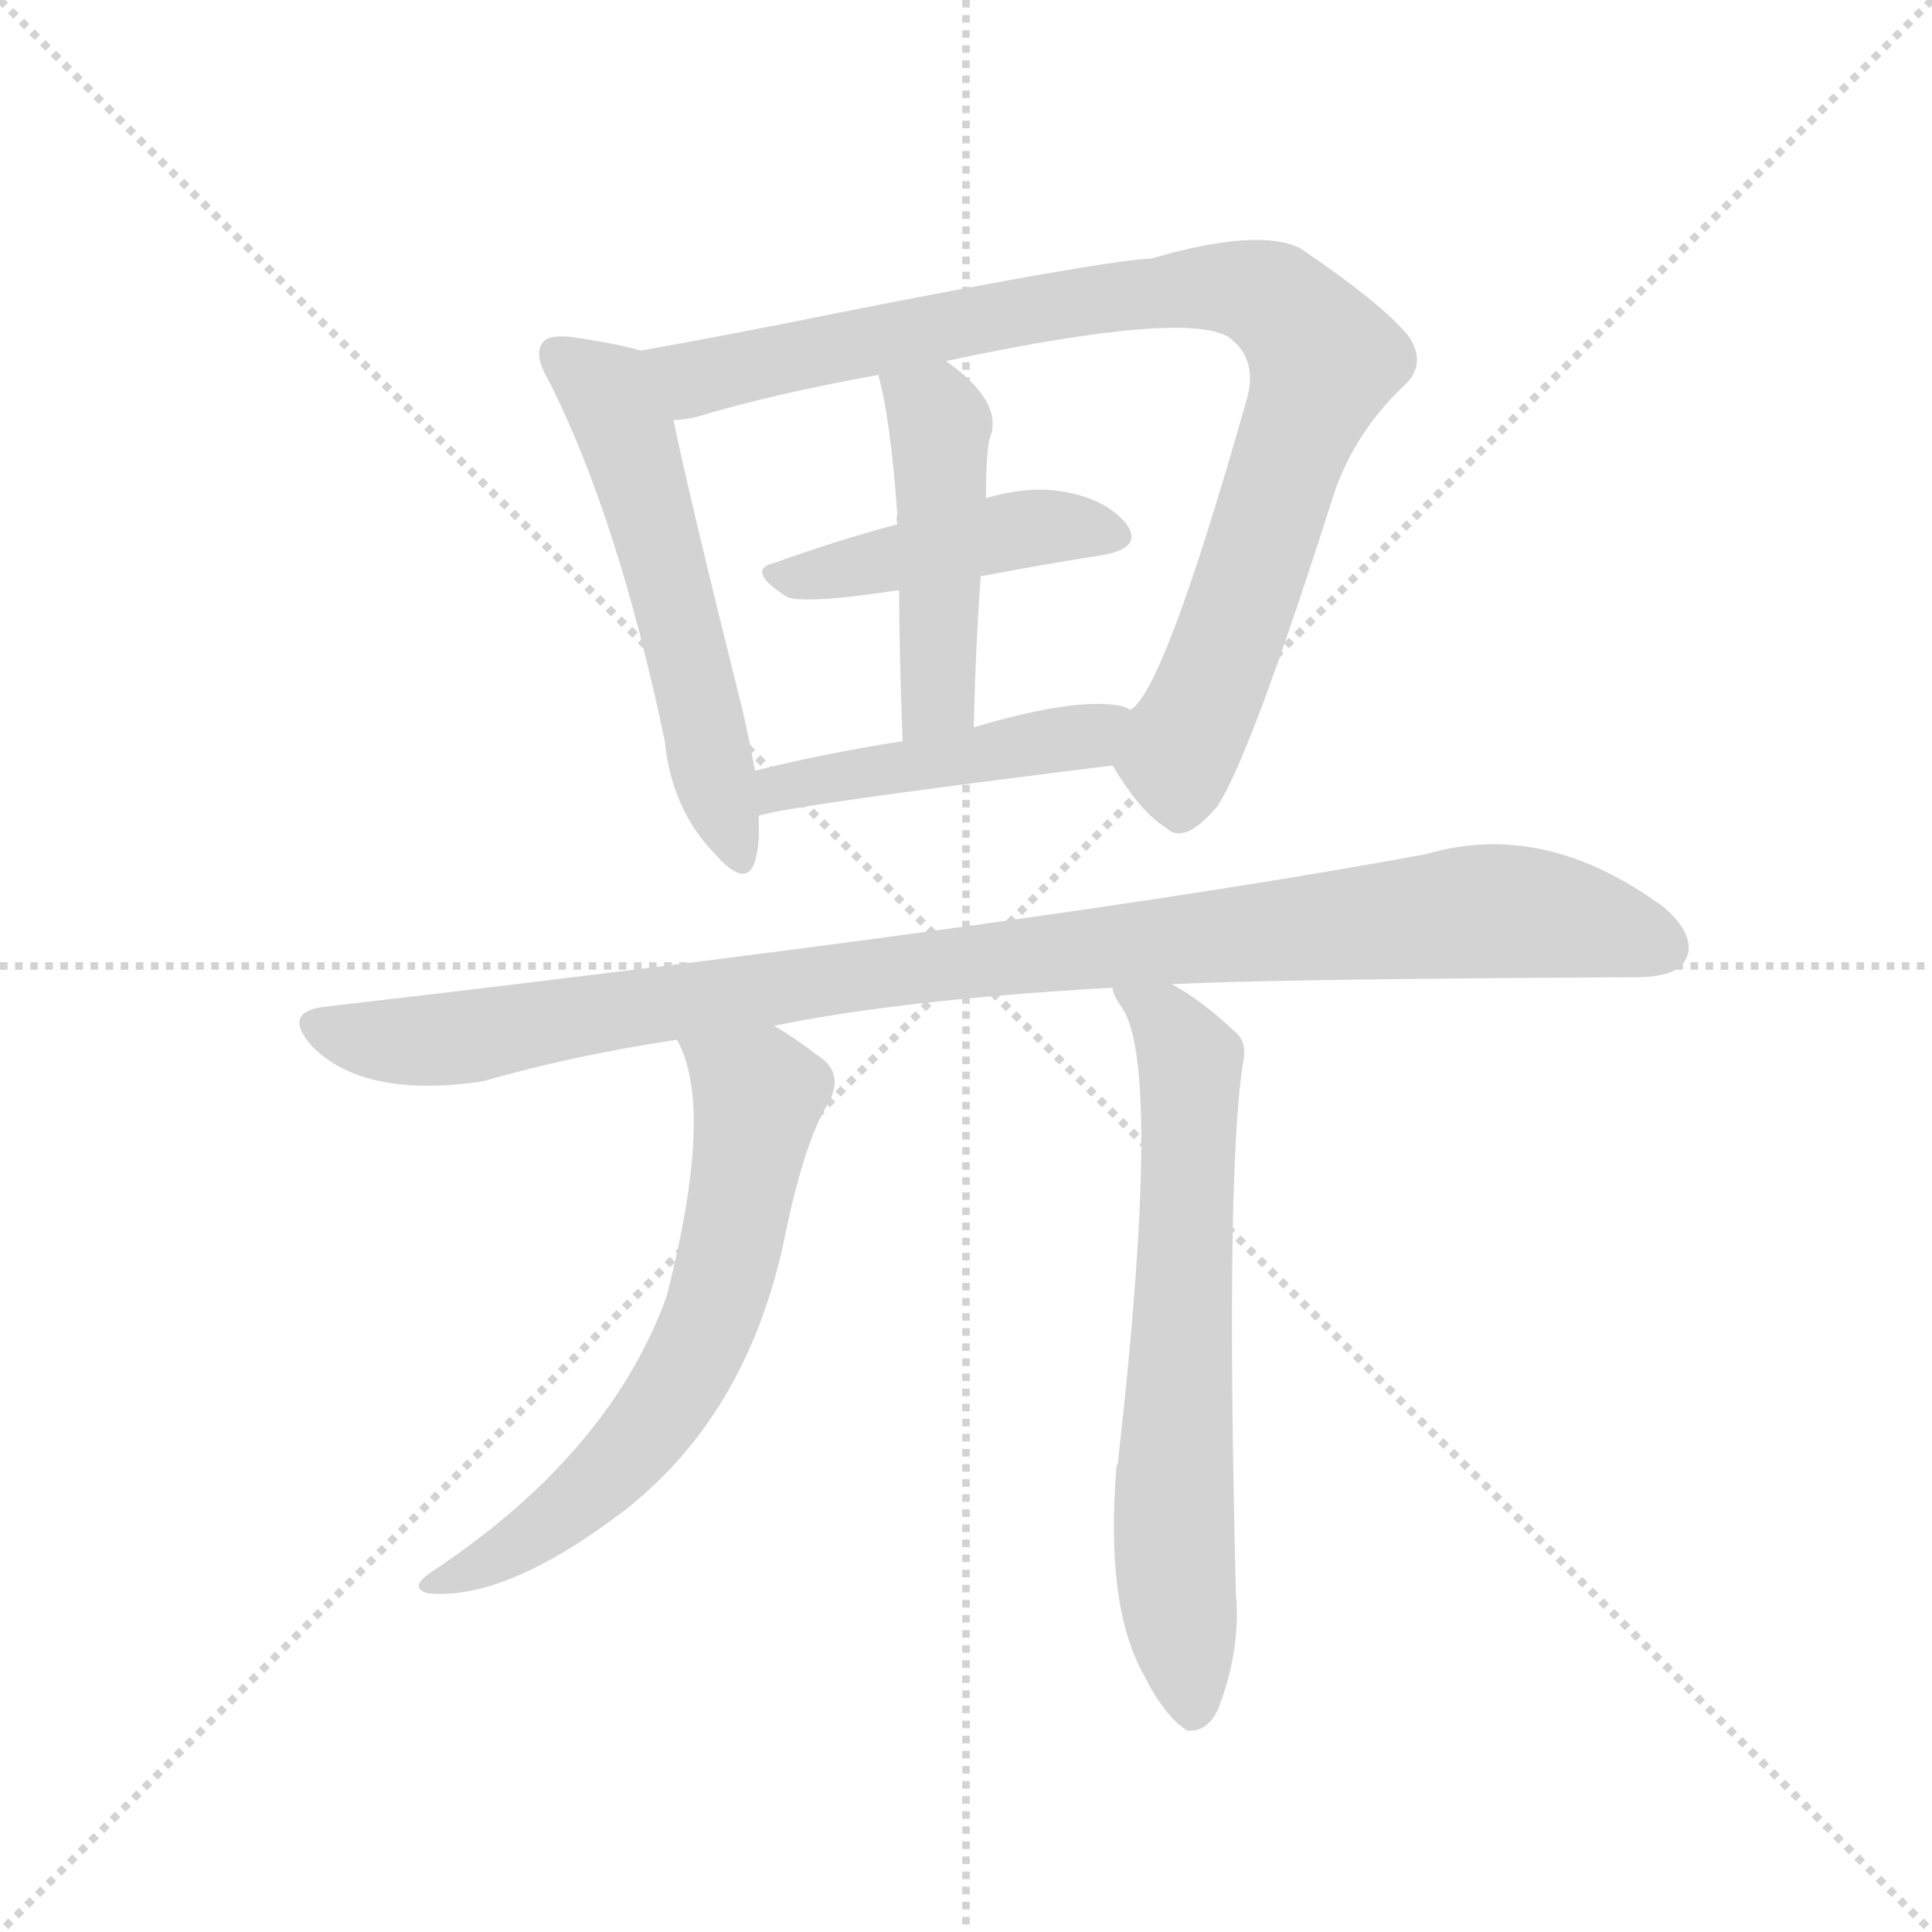 <svg version="1.1" viewBox="0 0 1024 1024" xmlns="http://www.w3.org/2000/svg">
  <g stroke="lightgray" stroke-dasharray="1,1" stroke-width="1" transform="scale(4, 4)">
    <line x1="0" y1="0" x2="256" y2="256"></line>
    <line x1="256" y1="0" x2="0" y2="256"></line>
    <line x1="128" y1="0" x2="128" y2="256"></line>
    <line x1="0" y1="128" x2="256" y2="128"></line>
  </g>
  <g transform="scale(0.92, -0.92) translate(60, -850)">
    <style type="text/css">
      
        @keyframes keyframes0 {
          from {
            stroke: blue;
            stroke-dashoffset: 567;
            stroke-width: 128;
          }
          65% {
            animation-timing-function: step-end;
            stroke: blue;
            stroke-dashoffset: 0;
            stroke-width: 128;
          }
          to {
            stroke: black;
            stroke-width: 1024;
          }
        }
        #make-me-a-hanzi-animation-0 {
          animation: keyframes0 0.711s both;
          animation-delay: 0s;
          animation-timing-function: linear;
        }
      
        @keyframes keyframes1 {
          from {
            stroke: blue;
            stroke-dashoffset: 933;
            stroke-width: 128;
          }
          75% {
            animation-timing-function: step-end;
            stroke: blue;
            stroke-dashoffset: 0;
            stroke-width: 128;
          }
          to {
            stroke: black;
            stroke-width: 1024;
          }
        }
        #make-me-a-hanzi-animation-1 {
          animation: keyframes1 1.009s both;
          animation-delay: 0.711s;
          animation-timing-function: linear;
        }
      
        @keyframes keyframes2 {
          from {
            stroke: blue;
            stroke-dashoffset: 449;
            stroke-width: 128;
          }
          59% {
            animation-timing-function: step-end;
            stroke: blue;
            stroke-dashoffset: 0;
            stroke-width: 128;
          }
          to {
            stroke: black;
            stroke-width: 1024;
          }
        }
        #make-me-a-hanzi-animation-2 {
          animation: keyframes2 0.615s both;
          animation-delay: 1.721s;
          animation-timing-function: linear;
        }
      
        @keyframes keyframes3 {
          from {
            stroke: blue;
            stroke-dashoffset: 473;
            stroke-width: 128;
          }
          61% {
            animation-timing-function: step-end;
            stroke: blue;
            stroke-dashoffset: 0;
            stroke-width: 128;
          }
          to {
            stroke: black;
            stroke-width: 1024;
          }
        }
        #make-me-a-hanzi-animation-3 {
          animation: keyframes3 0.635s both;
          animation-delay: 2.336s;
          animation-timing-function: linear;
        }
      
        @keyframes keyframes4 {
          from {
            stroke: blue;
            stroke-dashoffset: 473;
            stroke-width: 128;
          }
          61% {
            animation-timing-function: step-end;
            stroke: blue;
            stroke-dashoffset: 0;
            stroke-width: 128;
          }
          to {
            stroke: black;
            stroke-width: 1024;
          }
        }
        #make-me-a-hanzi-animation-4 {
          animation: keyframes4 0.635s both;
          animation-delay: 2.971s;
          animation-timing-function: linear;
        }
      
        @keyframes keyframes5 {
          from {
            stroke: blue;
            stroke-dashoffset: 1038;
            stroke-width: 128;
          }
          77% {
            animation-timing-function: step-end;
            stroke: blue;
            stroke-dashoffset: 0;
            stroke-width: 128;
          }
          to {
            stroke: black;
            stroke-width: 1024;
          }
        }
        #make-me-a-hanzi-animation-5 {
          animation: keyframes5 1.095s both;
          animation-delay: 3.606s;
          animation-timing-function: linear;
        }
      
        @keyframes keyframes6 {
          from {
            stroke: blue;
            stroke-dashoffset: 662;
            stroke-width: 128;
          }
          68% {
            animation-timing-function: step-end;
            stroke: blue;
            stroke-dashoffset: 0;
            stroke-width: 128;
          }
          to {
            stroke: black;
            stroke-width: 1024;
          }
        }
        #make-me-a-hanzi-animation-6 {
          animation: keyframes6 0.789s both;
          animation-delay: 4.701s;
          animation-timing-function: linear;
        }
      
        @keyframes keyframes7 {
          from {
            stroke: blue;
            stroke-dashoffset: 686;
            stroke-width: 128;
          }
          69% {
            animation-timing-function: step-end;
            stroke: blue;
            stroke-dashoffset: 0;
            stroke-width: 128;
          }
          to {
            stroke: black;
            stroke-width: 1024;
          }
        }
        #make-me-a-hanzi-animation-7 {
          animation: keyframes7 0.808s both;
          animation-delay: 5.489s;
          animation-timing-function: linear;
        }
      
    </style>
    
      <path d="M 309 648 Q 296 652 268 656 Q 256 657 253 653 Q 247 646 256 631 Q 296 552 323 423 Q 327 384 351 359 Q 370 337 375 354 Q 378 364 377 380 L 375 406 Q 372 422 368 440 Q 337 564 328 608 C 322 637 320 645 309 648 Z" fill="lightgray"></path>
    
      <path d="M 581 409 Q 597 382 612 373 Q 622 363 641 385 Q 660 413 709 567 Q 721 601 748 627 Q 763 640 751 657 Q 735 676 689 707 Q 665 719 603 701 Q 576 700 424 670 Q 360 657 309 648 C 279 643 299 602 328 608 Q 334 608 342 610 Q 385 623 446 634 L 485 642 Q 626 672 649 655 Q 665 642 658 619 Q 610 450 591 441 C 575 418 575 418 581 409 Z" fill="lightgray"></path>
    
      <path d="M 505 518 Q 542 525 574 530 Q 599 534 589 548 Q 577 563 551 567 Q 532 570 508 563 L 457 548 Q 420 538 387 526 Q 369 522 392 507 Q 398 501 458 510 L 505 518 Z" fill="lightgray"></path>
    
      <path d="M 501 431 Q 502 477 505 518 L 508 563 Q 508 587 510 597 Q 519 618 485 642 C 461 660 439 663 446 634 Q 453 609 457 553 Q 456 552 457 548 L 458 510 Q 458 476 460 423 C 461 393 500 401 501 431 Z" fill="lightgray"></path>
    
      <path d="M 377 380 Q 395 386 581 409 C 611 413 619 430 591 441 Q 590 442 587 443 Q 562 449 501 431 L 460 423 Q 415 416 375 406 C 346 399 348 373 377 380 Z" fill="lightgray"></path>
    
      <path d="M 615 283 Q 675 286 882 287 Q 906 287 911 297 Q 918 310 899 327 Q 830 378 762 358 Q 551 319 127 270 Q 102 267 120 247 Q 150 217 218 227 Q 270 242 330 251 L 386 259 Q 458 274 581 281 L 615 283 Z" fill="lightgray"></path>
    
      <path d="M 330 251 Q 352 212 324 103 Q 291 12 188 -56 Q 175 -65 187 -68 Q 232 -72 300 -20 Q 369 34 391 132 Q 403 192 417 214 Q 427 232 411 242 Q 398 252 386 259 C 361 275 318 279 330 251 Z" fill="lightgray"></path>
    
      <path d="M 581 281 Q 581 277 586 270 Q 610 237 584 7 Q 583 6 583 2 Q 577 -76 599 -115 Q 611 -139 624 -147 Q 636 -148 642 -134 Q 655 -100 652 -68 Q 646 172 656 237 Q 659 250 651 256 Q 632 274 615 283 C 589 299 568 308 581 281 Z" fill="lightgray"></path>
    
    
      <clipPath id="make-me-a-hanzi-clip-0">
        <path d="M 309 648 Q 296 652 268 656 Q 256 657 253 653 Q 247 646 256 631 Q 296 552 323 423 Q 327 384 351 359 Q 370 337 375 354 Q 378 364 377 380 L 375 406 Q 372 422 368 440 Q 337 564 328 608 C 322 637 320 645 309 648 Z"></path>
      </clipPath>
      <path clip-path="url(#make-me-a-hanzi-clip-0)" d="M 262 646 L 289 624 L 300 603 L 363 359" fill="none" id="make-me-a-hanzi-animation-0" stroke-dasharray="439 878" stroke-linecap="round"></path>
    
      <clipPath id="make-me-a-hanzi-clip-1">
        <path d="M 581 409 Q 597 382 612 373 Q 622 363 641 385 Q 660 413 709 567 Q 721 601 748 627 Q 763 640 751 657 Q 735 676 689 707 Q 665 719 603 701 Q 576 700 424 670 Q 360 657 309 648 C 279 643 299 602 328 608 Q 334 608 342 610 Q 385 623 446 634 L 485 642 Q 626 672 649 655 Q 665 642 658 619 Q 610 450 591 441 C 575 418 575 418 581 409 Z"></path>
      </clipPath>
      <path clip-path="url(#make-me-a-hanzi-clip-1)" d="M 317 643 L 342 632 L 440 655 L 618 684 L 651 684 L 674 677 L 703 643 L 644 470 L 618 415 L 621 392" fill="none" id="make-me-a-hanzi-animation-1" stroke-dasharray="805 1610" stroke-linecap="round"></path>
    
      <clipPath id="make-me-a-hanzi-clip-2">
        <path d="M 505 518 Q 542 525 574 530 Q 599 534 589 548 Q 577 563 551 567 Q 532 570 508 563 L 457 548 Q 420 538 387 526 Q 369 522 392 507 Q 398 501 458 510 L 505 518 Z"></path>
      </clipPath>
      <path clip-path="url(#make-me-a-hanzi-clip-2)" d="M 389 516 L 533 546 L 579 541" fill="none" id="make-me-a-hanzi-animation-2" stroke-dasharray="321 642" stroke-linecap="round"></path>
    
      <clipPath id="make-me-a-hanzi-clip-3">
        <path d="M 501 431 Q 502 477 505 518 L 508 563 Q 508 587 510 597 Q 519 618 485 642 C 461 660 439 663 446 634 Q 453 609 457 553 Q 456 552 457 548 L 458 510 Q 458 476 460 423 C 461 393 500 401 501 431 Z"></path>
      </clipPath>
      <path clip-path="url(#make-me-a-hanzi-clip-3)" d="M 453 631 L 482 606 L 481 454 L 465 432" fill="none" id="make-me-a-hanzi-animation-3" stroke-dasharray="345 690" stroke-linecap="round"></path>
    
      <clipPath id="make-me-a-hanzi-clip-4">
        <path d="M 377 380 Q 395 386 581 409 C 611 413 619 430 591 441 Q 590 442 587 443 Q 562 449 501 431 L 460 423 Q 415 416 375 406 C 346 399 348 373 377 380 Z"></path>
      </clipPath>
      <path clip-path="url(#make-me-a-hanzi-clip-4)" d="M 377 387 L 426 404 L 562 424 L 586 437" fill="none" id="make-me-a-hanzi-animation-4" stroke-dasharray="345 690" stroke-linecap="round"></path>
    
      <clipPath id="make-me-a-hanzi-clip-5">
        <path d="M 615 283 Q 675 286 882 287 Q 906 287 911 297 Q 918 310 899 327 Q 830 378 762 358 Q 551 319 127 270 Q 102 267 120 247 Q 150 217 218 227 Q 270 242 330 251 L 386 259 Q 458 274 581 281 L 615 283 Z"></path>
      </clipPath>
      <path clip-path="url(#make-me-a-hanzi-clip-5)" d="M 124 258 L 190 250 L 436 289 L 789 325 L 834 323 L 898 304" fill="none" id="make-me-a-hanzi-animation-5" stroke-dasharray="910 1820" stroke-linecap="round"></path>
    
      <clipPath id="make-me-a-hanzi-clip-6">
        <path d="M 330 251 Q 352 212 324 103 Q 291 12 188 -56 Q 175 -65 187 -68 Q 232 -72 300 -20 Q 369 34 391 132 Q 403 192 417 214 Q 427 232 411 242 Q 398 252 386 259 C 361 275 318 279 330 251 Z"></path>
      </clipPath>
      <path clip-path="url(#make-me-a-hanzi-clip-6)" d="M 337 249 L 377 219 L 358 116 L 344 77 L 324 42 L 280 -10 L 238 -41 L 193 -62" fill="none" id="make-me-a-hanzi-animation-6" stroke-dasharray="534 1068" stroke-linecap="round"></path>
    
      <clipPath id="make-me-a-hanzi-clip-7">
        <path d="M 581 281 Q 581 277 586 270 Q 610 237 584 7 Q 583 6 583 2 Q 577 -76 599 -115 Q 611 -139 624 -147 Q 636 -148 642 -134 Q 655 -100 652 -68 Q 646 172 656 237 Q 659 250 651 256 Q 632 274 615 283 C 589 299 568 308 581 281 Z"></path>
      </clipPath>
      <path clip-path="url(#make-me-a-hanzi-clip-7)" d="M 587 277 L 612 261 L 626 238 L 616 -41 L 627 -135" fill="none" id="make-me-a-hanzi-animation-7" stroke-dasharray="558 1116" stroke-linecap="round"></path>
    
  </g>
</svg>
